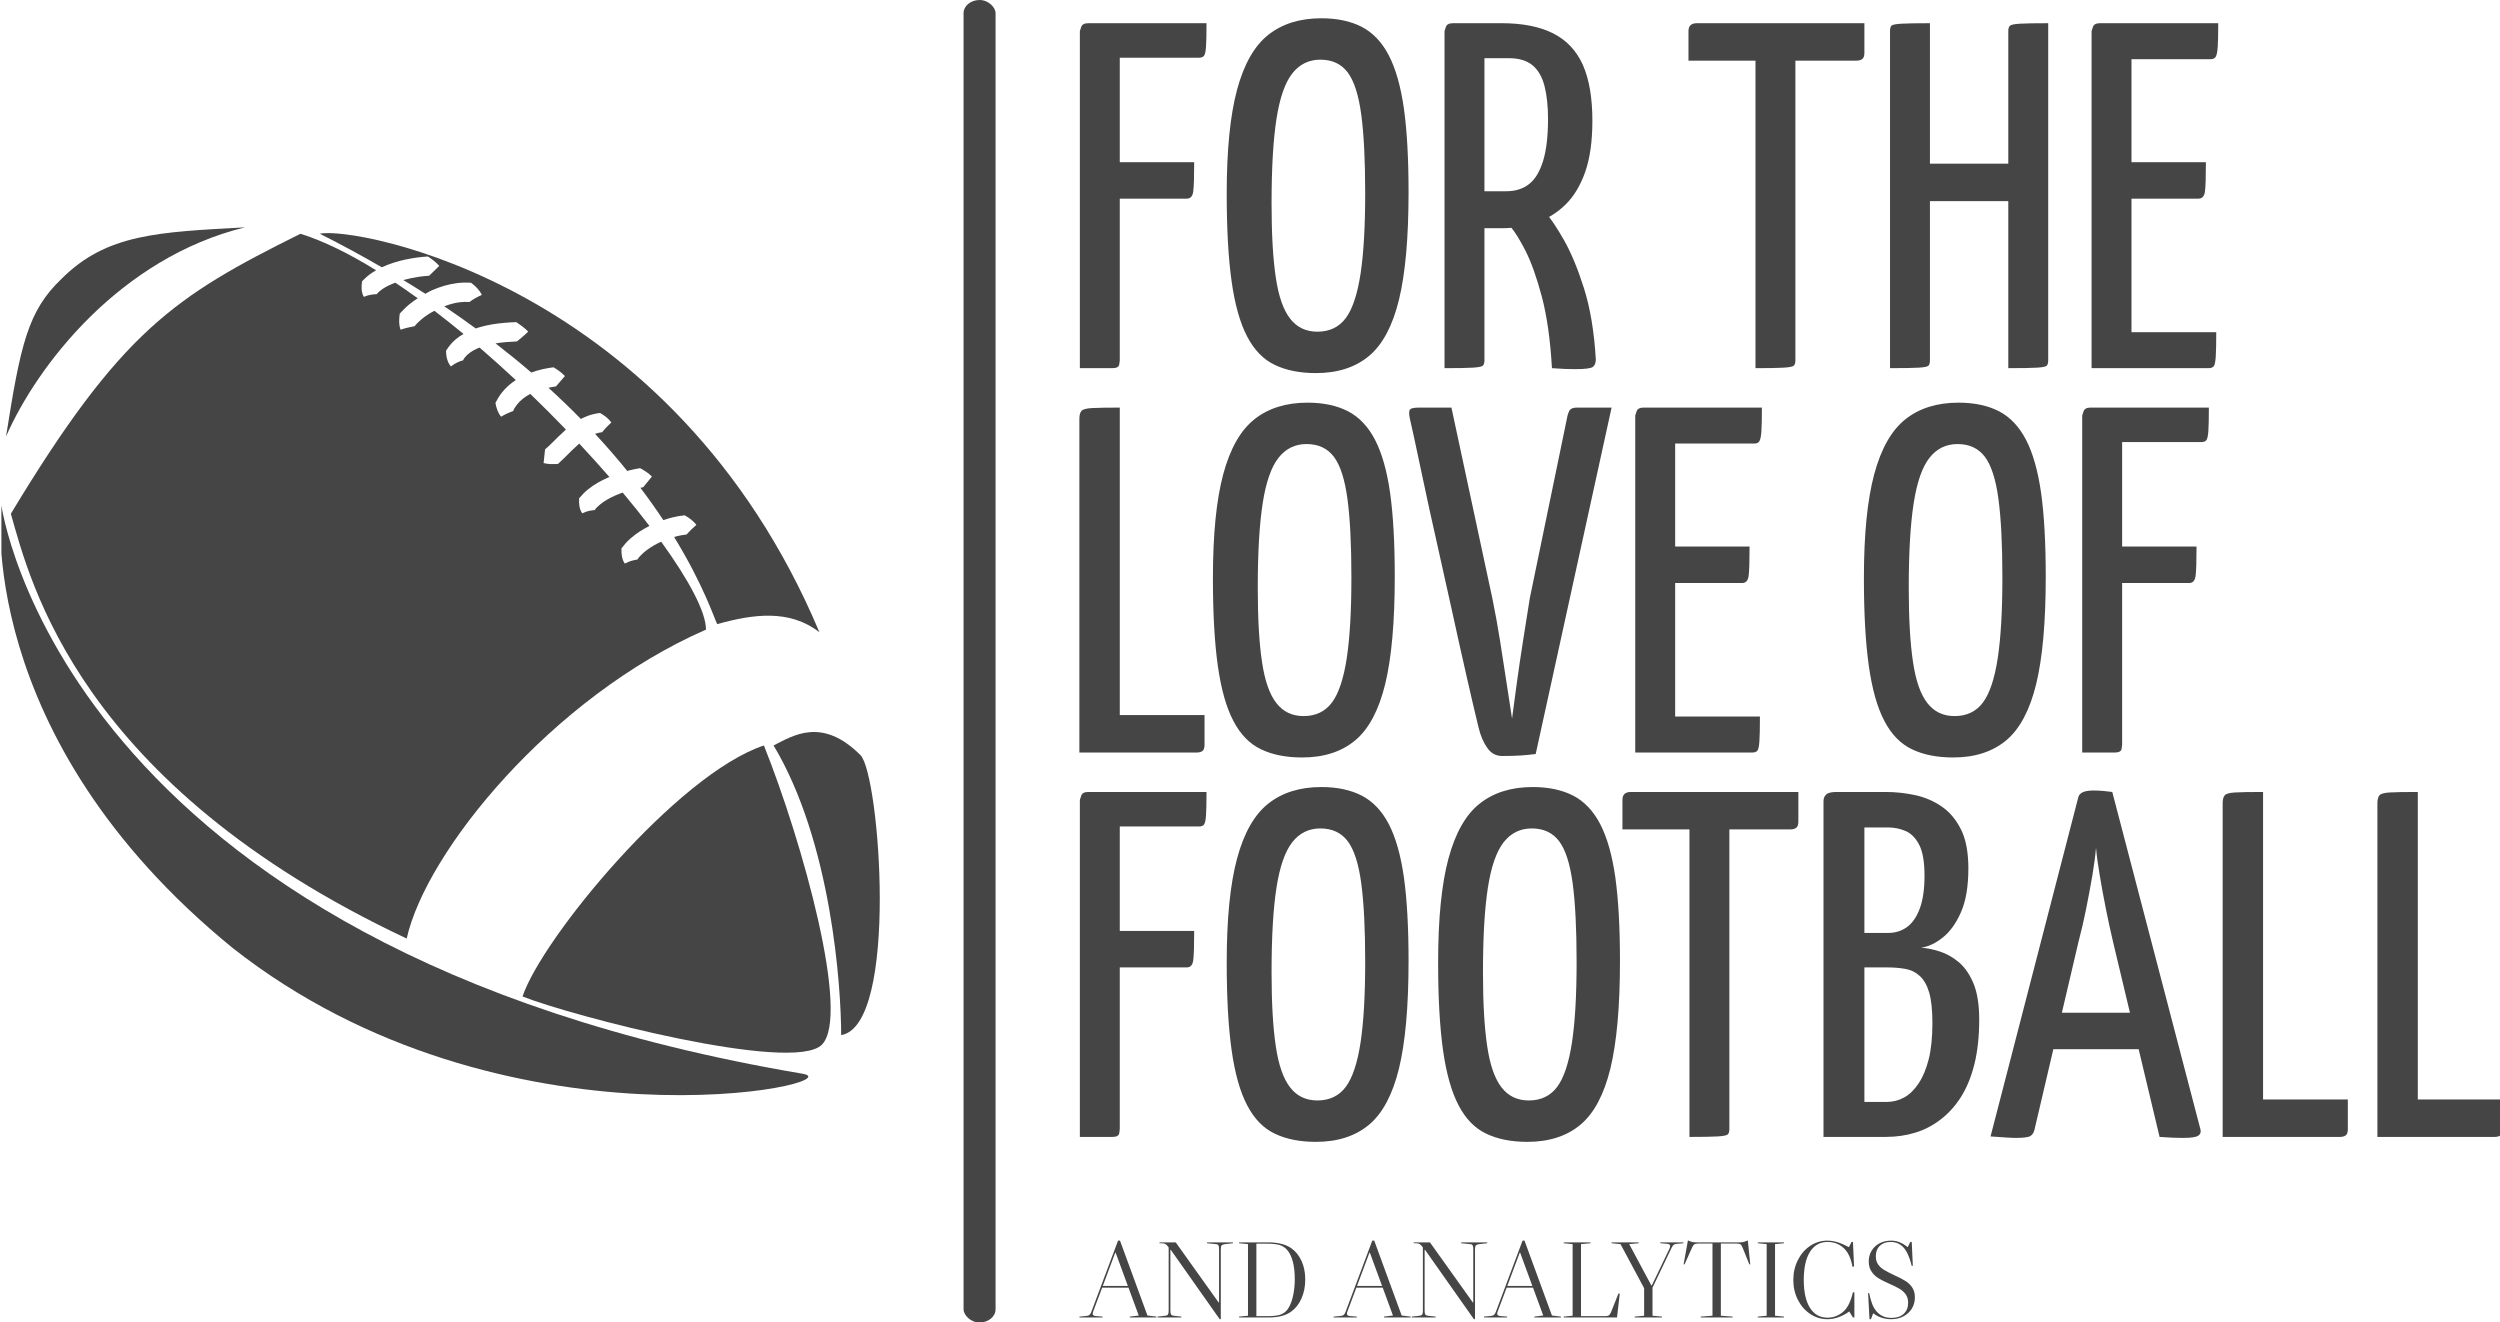 <svg xmlns="http://www.w3.org/2000/svg" version="1.1" xmlns:xlink="http://www.w3.org/1999/xlink" xmlns:svgjs="http://svgjs.dev/svgjs" width="1000" height="529" viewBox="0 0 1000 529"><g transform="matrix(1,0,0,1,0.561,0)"><svg viewBox="0 0 378 200" data-background-color="#f9e17e" preserveAspectRatio="xMidYMid meet" height="529" width="1000" xmlns="http://www.w3.org/2000/svg" xmlns:xlink="http://www.w3.org/1999/xlink"><g id="tight-bounds" transform="matrix(1,0,0,1,-0.212,0)"><svg viewBox="0 0 378.424 200" height="200" width="378.424"><g><svg viewBox="0 0 431.169 227.876" height="200" width="378.424"><g><rect width="5.515" height="227.876" x="165.988" y="0" fill="#454545" opacity="1" stroke-width="0" stroke="transparent" fill-opacity="1" class="rect-o-0" data-fill-palette-color="primary" rx="1%" id="o-0" data-palette-color="#454545"></rect></g><g transform="matrix(1,0,0,1,185.942,0.567)"><svg viewBox="0 0 245.227 226.742" height="226.742" width="245.227"><g id="textblocktransform"><svg viewBox="0 0 245.227 226.742" height="226.742" width="245.227" id="textblock"><g><svg viewBox="0 0 245.227 198.764" height="198.764" width="245.227"><g transform="matrix(1,0,0,1,0,0)"><svg width="245.227" viewBox="2.15 -35.5 144.4 114" height="198.764" data-palette-color="#454545"><svg></svg><svg></svg><svg></svg><g class="wordmark-text-0" data-fill-palette-color="primary" id="text-0"><path xmlns="http://www.w3.org/2000/svg" d="M5.5 0h-3.3v-34.2c0 0 0.043-0.133 0.13-0.4 0.08-0.267 0.32-0.4 0.72-0.4v0h12c0 1.1-0.017 1.89-0.05 2.37-0.033 0.487-0.1 0.797-0.2 0.93-0.1 0.133-0.267 0.2-0.5 0.2v0h-8.05v30.7c0 0-0.017 0.133-0.05 0.4-0.033 0.267-0.267 0.4-0.7 0.4zM13.05-17.2h-10.3v-3.7h11.05c0 1.533-0.033 2.533-0.1 3-0.067 0.467-0.283 0.7-0.65 0.7zM26.15 0.5v0c-1.633 0-3.023-0.277-4.17-0.83-1.153-0.547-2.087-1.503-2.8-2.87-0.72-1.367-1.247-3.227-1.58-5.58-0.333-2.347-0.5-5.32-0.5-8.92v0c0-4.433 0.35-7.95 1.05-10.55 0.7-2.6 1.76-4.46 3.18-5.58 1.413-1.113 3.203-1.67 5.37-1.67v0c1.6 0 2.967 0.29 4.1 0.87 1.133 0.587 2.05 1.553 2.75 2.9 0.7 1.353 1.21 3.153 1.53 5.4 0.313 2.253 0.47 5.08 0.47 8.48v0c0 4.6-0.323 8.233-0.97 10.9-0.653 2.667-1.67 4.573-3.05 5.72-1.387 1.153-3.18 1.73-5.38 1.73zM26.3-3.7v0c1.233 0 2.193-0.46 2.88-1.38 0.68-0.913 1.18-2.413 1.5-4.5 0.313-2.08 0.47-4.803 0.47-8.17v0c0-3.333-0.133-5.993-0.4-7.98-0.267-1.98-0.723-3.403-1.37-4.27-0.653-0.867-1.58-1.3-2.78-1.3v0c-1.167 0-2.117 0.467-2.85 1.4-0.733 0.933-1.267 2.467-1.6 4.6-0.333 2.133-0.5 5-0.5 8.6v0c0 3.1 0.143 5.6 0.43 7.5 0.28 1.9 0.763 3.29 1.45 4.17 0.68 0.887 1.603 1.33 2.77 1.33zM45.05-14.2h-4.45c-0.5 0-0.767-0.083-0.8-0.25-0.033-0.167-0.05-0.45-0.05-0.85v0-18.75c0-0.1 0.01-0.283 0.03-0.55 0.013-0.267 0.203-0.4 0.57-0.4v0h4.65c2.1 0 3.833 0.34 5.2 1.02 1.367 0.687 2.377 1.753 3.03 3.2 0.647 1.453 0.97 3.347 0.97 5.68v0c0 2.067-0.24 3.79-0.72 5.17-0.487 1.387-1.153 2.497-2 3.33-0.853 0.833-1.83 1.44-2.93 1.82-1.1 0.387-2.267 0.58-3.5 0.58zM39.2 0v0-34.2c0 0 0.043-0.133 0.13-0.4 0.08-0.267 0.32-0.4 0.72-0.4v0h2.4c0.4 0 0.633 0.133 0.7 0.4 0.067 0.267 0.1 0.4 0.1 0.4v0 33.4c0 0.267-0.057 0.45-0.17 0.55-0.12 0.1-0.463 0.167-1.03 0.2-0.567 0.033-1.517 0.05-2.85 0.05zM52.5 0.1v0c-0.3 0-0.657-0.007-1.07-0.02-0.42-0.02-0.863-0.047-1.33-0.08v0c-0.167-2.867-0.507-5.277-1.02-7.23-0.52-1.947-1.07-3.497-1.65-4.65-0.587-1.147-1.097-1.97-1.53-2.47-0.433-0.5-0.65-0.75-0.65-0.75v0c0 0-0.033-0.1-0.1-0.3-0.067-0.2 0.067-0.4 0.4-0.6v0l2.2-1.2c0.4 0 0.683 0.15 0.85 0.45v0c0 0 0.267 0.3 0.8 0.9 0.533 0.6 1.167 1.54 1.9 2.82 0.733 1.287 1.417 2.93 2.05 4.93 0.633 2 1.033 4.4 1.2 7.2v0c0 0.367-0.1 0.623-0.3 0.77-0.2 0.153-0.783 0.23-1.75 0.23zM43.15-31.45v13.5h2.3c0.933 0 1.71-0.243 2.33-0.73 0.613-0.48 1.087-1.263 1.42-2.35 0.333-1.08 0.5-2.503 0.5-4.27v0c0-1.267-0.117-2.367-0.35-3.3-0.233-0.933-0.64-1.643-1.22-2.13-0.587-0.48-1.38-0.72-2.38-0.72v0zM70.75 0v0-34.4c0 0 0.033-0.027 0.1-0.08 0.067-0.047 0.3-0.07 0.7-0.07v0h2.4c0.433 0 0.683 0.023 0.75 0.07 0.067 0.053 0.1 0.08 0.1 0.08v0 33.6c0 0.267-0.057 0.45-0.17 0.55-0.12 0.1-0.463 0.167-1.03 0.2-0.567 0.033-1.517 0.05-2.85 0.05zM80.95-31.2h-17v-3c0-0.533 0.283-0.8 0.85-0.8v0h17v3c0 0.3-0.067 0.507-0.2 0.62-0.133 0.12-0.35 0.18-0.65 0.18zM96.4 0v0-34.2c0-0.267 0.06-0.45 0.18-0.55 0.113-0.1 0.447-0.167 1-0.2 0.547-0.033 1.503-0.05 2.87-0.05v0 34.2c0 0.267-0.05 0.45-0.15 0.55-0.1 0.1-0.433 0.167-1 0.2-0.567 0.033-1.533 0.05-2.9 0.05zM84.4 0v0-34.2c0-0.267 0.05-0.45 0.15-0.55 0.1-0.1 0.433-0.167 1-0.2 0.567-0.033 1.533-0.05 2.9-0.05v0 34.2c0 0.267-0.05 0.45-0.15 0.55-0.1 0.1-0.433 0.167-1 0.2-0.567 0.033-1.533 0.05-2.9 0.05zM98.25-16.95h-11.85v-3.8h11.85zM116.7 0h-11.85v-34.2c0 0 0.043-0.133 0.13-0.4 0.08-0.267 0.32-0.4 0.72-0.4v0h12c0 1.1-0.017 1.9-0.05 2.4-0.033 0.5-0.1 0.833-0.2 1-0.1 0.167-0.267 0.25-0.5 0.25v0h-8.05v27.7h8.6c0 1.133-0.017 1.957-0.05 2.47-0.033 0.52-0.1 0.847-0.2 0.98-0.1 0.133-0.283 0.2-0.55 0.2zM115.7-17.2h-10.3v-3.7h11.05c0 1.533-0.033 2.533-0.1 3-0.067 0.467-0.283 0.7-0.65 0.7z" fill="#454545" fill-rule="nonzero" stroke="none" stroke-width="1" stroke-linecap="butt" stroke-linejoin="miter" stroke-miterlimit="10" stroke-dasharray="" stroke-dashoffset="0" font-family="none" font-weight="none" font-size="none" text-anchor="none" style="mix-blend-mode: normal" data-fill-palette-color="primary" opacity="1"></path><path xmlns="http://www.w3.org/2000/svg" d="M14.05 39h-11.9v-33.85c0-0.367 0.067-0.633 0.2-0.8 0.133-0.167 0.483-0.267 1.05-0.3 0.567-0.033 1.517-0.05 2.85-0.05v0 31.2h8.6v3c0 0.333-0.073 0.55-0.22 0.65-0.153 0.1-0.347 0.15-0.58 0.15zM24.75 39.5v0c-1.633 0-3.023-0.277-4.17-0.83-1.153-0.547-2.087-1.503-2.8-2.87-0.72-1.367-1.247-3.227-1.58-5.58-0.333-2.347-0.5-5.32-0.5-8.92v0c0-4.433 0.35-7.95 1.05-10.55 0.7-2.6 1.76-4.46 3.18-5.58 1.413-1.113 3.203-1.67 5.37-1.67v0c1.6 0 2.967 0.29 4.1 0.87 1.133 0.587 2.05 1.553 2.75 2.9 0.7 1.353 1.21 3.153 1.53 5.4 0.313 2.253 0.47 5.08 0.47 8.48v0c0 4.6-0.323 8.233-0.97 10.9-0.653 2.667-1.67 4.573-3.05 5.72-1.387 1.153-3.18 1.73-5.38 1.73zM24.9 35.3v0c1.233 0 2.193-0.46 2.88-1.38 0.68-0.913 1.18-2.413 1.5-4.5 0.313-2.08 0.47-4.803 0.47-8.17v0c0-3.333-0.133-5.993-0.4-7.98-0.267-1.98-0.723-3.403-1.37-4.27-0.653-0.867-1.58-1.3-2.78-1.3v0c-1.167 0-2.117 0.467-2.85 1.4-0.733 0.933-1.267 2.467-1.6 4.6-0.333 2.133-0.5 5-0.5 8.6v0c0 3.1 0.143 5.6 0.43 7.5 0.28 1.9 0.763 3.29 1.45 4.17 0.68 0.887 1.603 1.33 2.77 1.33zM45.05 39.35v0c-0.633 0-1.14-0.277-1.52-0.83-0.387-0.547-0.68-1.237-0.88-2.07v0c-0.333-1.367-0.733-3.077-1.2-5.13-0.467-2.047-0.957-4.247-1.47-6.6-0.52-2.347-1.037-4.67-1.55-6.97-0.52-2.3-0.98-4.4-1.38-6.3-0.4-1.9-0.723-3.417-0.97-4.55-0.253-1.133-0.38-1.7-0.38-1.7v0c-0.1-0.433-0.117-0.743-0.05-0.93 0.067-0.18 0.383-0.27 0.95-0.27v0h3.3l4.15 19.35c0.3 1.467 0.567 2.94 0.8 4.42 0.233 1.487 0.45 2.887 0.65 4.2 0.2 1.32 0.383 2.513 0.55 3.58v0c0.133-1.067 0.293-2.26 0.48-3.58 0.18-1.313 0.387-2.713 0.62-4.2 0.233-1.48 0.467-2.953 0.7-4.42v0l3.75-18.15c0.067-0.4 0.16-0.7 0.28-0.9 0.113-0.2 0.37-0.3 0.77-0.3v0h3.5l-7.7 35.15c-0.533 0.067-1.04 0.117-1.52 0.15-0.487 0.033-1.113 0.05-1.88 0.05zM70.4 39h-11.85v-34.2c0 0 0.043-0.133 0.13-0.4 0.08-0.267 0.32-0.4 0.72-0.4v0h12c0 1.1-0.017 1.9-0.05 2.4-0.033 0.5-0.1 0.833-0.2 1-0.1 0.167-0.267 0.25-0.5 0.25v0h-8.05v27.7h8.6c0 1.133-0.017 1.957-0.05 2.47-0.033 0.52-0.1 0.847-0.2 0.98-0.1 0.133-0.283 0.2-0.55 0.2zM69.4 21.8h-10.3v-3.7h11.05c0 1.533-0.033 2.533-0.1 3-0.067 0.467-0.283 0.7-0.65 0.7zM90.8 39.5v0c-1.633 0-3.023-0.277-4.17-0.83-1.153-0.547-2.087-1.503-2.8-2.87-0.72-1.367-1.247-3.227-1.58-5.58-0.333-2.347-0.5-5.32-0.5-8.92v0c0-4.433 0.35-7.95 1.05-10.55 0.7-2.6 1.76-4.46 3.18-5.58 1.413-1.113 3.203-1.67 5.37-1.67v0c1.6 0 2.967 0.29 4.1 0.87 1.133 0.587 2.05 1.553 2.75 2.9 0.7 1.353 1.21 3.153 1.53 5.4 0.313 2.253 0.47 5.08 0.47 8.48v0c0 4.6-0.323 8.233-0.97 10.9-0.653 2.667-1.67 4.573-3.05 5.72-1.387 1.153-3.18 1.73-5.38 1.73zM90.95 35.3v0c1.233 0 2.193-0.46 2.88-1.38 0.68-0.913 1.18-2.413 1.5-4.5 0.313-2.08 0.47-4.803 0.47-8.17v0c0-3.333-0.133-5.993-0.4-7.98-0.267-1.98-0.723-3.403-1.37-4.27-0.653-0.867-1.58-1.3-2.78-1.3v0c-1.167 0-2.117 0.467-2.85 1.4-0.733 0.933-1.267 2.467-1.6 4.6-0.333 2.133-0.5 5-0.5 8.6v0c0 3.1 0.143 5.6 0.43 7.5 0.28 1.9 0.763 3.29 1.45 4.17 0.68 0.887 1.603 1.33 2.77 1.33zM107.2 39h-3.3v-34.2c0 0 0.043-0.133 0.13-0.4 0.08-0.267 0.32-0.4 0.72-0.4v0h12c0 1.1-0.017 1.89-0.05 2.37-0.033 0.487-0.1 0.797-0.2 0.93-0.1 0.133-0.267 0.2-0.5 0.2v0h-8.05v30.7c0 0-0.017 0.133-0.05 0.4-0.033 0.267-0.267 0.4-0.7 0.4zM114.75 21.8h-10.3v-3.7h11.05c0 1.533-0.033 2.533-0.1 3-0.067 0.467-0.283 0.7-0.65 0.7z" fill="#454545" fill-rule="nonzero" stroke="none" stroke-width="1" stroke-linecap="butt" stroke-linejoin="miter" stroke-miterlimit="10" stroke-dasharray="" stroke-dashoffset="0" font-family="none" font-weight="none" font-size="none" text-anchor="none" style="mix-blend-mode: normal" data-fill-palette-color="primary" opacity="1"></path><path xmlns="http://www.w3.org/2000/svg" d="M5.5 78h-3.3v-34.2c0 0 0.043-0.133 0.13-0.4 0.08-0.267 0.32-0.4 0.72-0.4v0h12c0 1.1-0.017 1.89-0.05 2.37-0.033 0.487-0.1 0.797-0.2 0.93-0.1 0.133-0.267 0.2-0.5 0.2v0h-8.05v30.7c0 0-0.017 0.133-0.05 0.4-0.033 0.267-0.267 0.4-0.7 0.4zM13.05 60.8h-10.3v-3.7h11.05c0 1.533-0.033 2.533-0.1 3-0.067 0.467-0.283 0.7-0.65 0.7zM26.15 78.5v0c-1.633 0-3.023-0.277-4.17-0.83-1.153-0.547-2.087-1.503-2.8-2.87-0.72-1.367-1.247-3.227-1.58-5.58-0.333-2.347-0.5-5.32-0.5-8.92v0c0-4.433 0.35-7.95 1.05-10.55 0.7-2.6 1.76-4.46 3.18-5.58 1.413-1.113 3.203-1.67 5.37-1.67v0c1.6 0 2.967 0.29 4.1 0.87 1.133 0.587 2.05 1.553 2.75 2.9 0.7 1.353 1.21 3.153 1.53 5.4 0.313 2.253 0.47 5.08 0.47 8.48v0c0 4.6-0.323 8.233-0.97 10.9-0.653 2.667-1.67 4.573-3.05 5.72-1.387 1.153-3.18 1.73-5.38 1.73zM26.3 74.3v0c1.233 0 2.193-0.46 2.88-1.38 0.68-0.913 1.18-2.413 1.5-4.5 0.313-2.08 0.47-4.803 0.47-8.17v0c0-3.333-0.133-5.993-0.4-7.98-0.267-1.98-0.723-3.403-1.37-4.27-0.653-0.867-1.58-1.3-2.78-1.3v0c-1.167 0-2.117 0.467-2.85 1.4-0.733 0.933-1.267 2.467-1.6 4.6-0.333 2.133-0.5 5-0.5 8.6v0c0 3.1 0.143 5.6 0.43 7.5 0.28 1.9 0.763 3.29 1.45 4.17 0.68 0.887 1.603 1.33 2.77 1.33zM47.6 78.5v0c-1.633 0-3.023-0.277-4.17-0.83-1.153-0.547-2.087-1.503-2.8-2.87-0.72-1.367-1.247-3.227-1.58-5.58-0.333-2.347-0.5-5.32-0.5-8.92v0c0-4.433 0.35-7.95 1.05-10.55 0.7-2.6 1.76-4.46 3.18-5.58 1.413-1.113 3.203-1.67 5.37-1.67v0c1.6 0 2.967 0.29 4.1 0.87 1.133 0.587 2.05 1.553 2.75 2.9 0.7 1.353 1.21 3.153 1.53 5.4 0.313 2.253 0.47 5.08 0.47 8.48v0c0 4.6-0.323 8.233-0.97 10.9-0.653 2.667-1.67 4.573-3.05 5.72-1.387 1.153-3.18 1.73-5.38 1.73zM47.75 74.3v0c1.233 0 2.193-0.46 2.88-1.38 0.68-0.913 1.18-2.413 1.5-4.5 0.313-2.08 0.47-4.803 0.47-8.17v0c0-3.333-0.133-5.993-0.4-7.98-0.267-1.98-0.723-3.403-1.37-4.27-0.653-0.867-1.58-1.3-2.78-1.3v0c-1.167 0-2.117 0.467-2.85 1.4-0.733 0.933-1.267 2.467-1.6 4.6-0.333 2.133-0.5 5-0.5 8.6v0c0 3.1 0.143 5.6 0.43 7.5 0.28 1.9 0.763 3.29 1.45 4.17 0.68 0.887 1.603 1.33 2.77 1.33zM64.05 78v0-34.4c0 0 0.033-0.027 0.1-0.08 0.067-0.047 0.3-0.07 0.7-0.07v0h2.4c0.433 0 0.683 0.023 0.75 0.07 0.067 0.053 0.1 0.08 0.1 0.08v0 33.6c0 0.267-0.057 0.45-0.17 0.55-0.12 0.1-0.463 0.167-1.03 0.2-0.567 0.033-1.517 0.05-2.85 0.05zM74.25 46.8h-17v-3c0-0.533 0.283-0.8 0.85-0.8v0h17v3c0 0.3-0.067 0.507-0.2 0.62-0.133 0.12-0.35 0.18-0.65 0.18zM83.95 78h-6.3v-34.05c0-0.3 0.093-0.533 0.28-0.7 0.18-0.167 0.537-0.25 1.07-0.25v0h4.95c1 0 2 0.107 3 0.32 1 0.22 1.9 0.607 2.7 1.16 0.8 0.547 1.45 1.32 1.95 2.32 0.5 1 0.75 2.317 0.75 3.95v0c0 1.833-0.25 3.317-0.75 4.45-0.5 1.133-1.117 1.99-1.85 2.57-0.733 0.587-1.467 0.93-2.2 1.03v0c0.567 0.033 1.193 0.16 1.88 0.38 0.68 0.213 1.33 0.577 1.95 1.09 0.613 0.52 1.113 1.247 1.5 2.18 0.38 0.933 0.57 2.15 0.57 3.65v0c0 1.667-0.157 3.15-0.47 4.45-0.32 1.3-0.77 2.417-1.35 3.35-0.587 0.933-1.28 1.707-2.08 2.32-0.8 0.62-1.667 1.07-2.6 1.35-0.933 0.287-1.933 0.43-3 0.43zM81.8 60.8v13.65h2.25c0.633 0 1.227-0.15 1.78-0.45 0.547-0.3 1.037-0.777 1.47-1.43 0.433-0.647 0.777-1.47 1.03-2.47 0.247-1 0.37-2.217 0.37-3.65v0c0-1.3-0.107-2.327-0.32-3.08-0.22-0.747-0.537-1.31-0.95-1.69-0.42-0.387-0.913-0.63-1.48-0.73-0.567-0.1-1.183-0.15-1.85-0.15v0zM81.8 46.6v10.7h2.45c0.7 0 1.327-0.2 1.88-0.6 0.547-0.4 0.98-1.033 1.3-1.9 0.313-0.867 0.47-1.967 0.47-3.3v0c0-1.367-0.173-2.4-0.52-3.1-0.353-0.7-0.813-1.177-1.38-1.43-0.567-0.247-1.167-0.37-1.8-0.37v0zM97.15 78.1v0c-0.267 0-0.633-0.017-1.1-0.05-0.467-0.033-0.95-0.067-1.45-0.1v0l8.9-34.4c0.1-0.467 0.617-0.7 1.55-0.7v0c0.333 0 0.677 0.017 1.03 0.05 0.347 0.033 0.637 0.067 0.87 0.1v0l8.95 34.25c0.067 0.267-0.007 0.473-0.22 0.62-0.22 0.153-0.73 0.23-1.53 0.23v0c-0.3 0-0.64-0.007-1.02-0.02-0.387-0.02-0.847-0.047-1.38-0.08v0l-4.7-19.7c-0.267-1.133-0.517-2.283-0.75-3.45-0.233-1.167-0.44-2.293-0.62-3.38-0.187-1.08-0.313-2.02-0.38-2.82v0c-0.067 0.8-0.19 1.74-0.37 2.82-0.187 1.087-0.397 2.213-0.63 3.38-0.233 1.167-0.5 2.317-0.8 3.45v0l-4.45 19c-0.067 0.267-0.2 0.467-0.4 0.6-0.2 0.133-0.7 0.2-1.5 0.2zM111.7 69.1h-11.95v-3.7h11.95zM130.05 78h-11.9v-33.85c0-0.367 0.067-0.633 0.2-0.8 0.133-0.167 0.483-0.267 1.05-0.3 0.567-0.033 1.517-0.05 2.85-0.05v0 31.2h8.6v3c0 0.333-0.073 0.55-0.22 0.65-0.153 0.1-0.347 0.15-0.58 0.15zM145.75 78h-11.9v-33.85c0-0.367 0.067-0.633 0.2-0.8 0.133-0.167 0.483-0.267 1.05-0.3 0.567-0.033 1.517-0.05 2.85-0.05v0 31.2h8.6v3c0 0.333-0.073 0.55-0.22 0.65-0.153 0.1-0.347 0.15-0.58 0.15z" fill="#454545" fill-rule="nonzero" stroke="none" stroke-width="1" stroke-linecap="butt" stroke-linejoin="miter" stroke-miterlimit="10" stroke-dasharray="" stroke-dashoffset="0" font-family="none" font-weight="none" font-size="none" text-anchor="none" style="mix-blend-mode: normal" data-fill-palette-color="primary" opacity="1"></path></g></svg></g></svg></g><g transform="matrix(1,0,0,1,0,213.202)"><svg viewBox="0 0 143.973 13.54" height="13.54" width="143.973"><g transform="matrix(1,0,0,1,0,0)"><svg width="143.973" viewBox="-1.75 -35.3 383.82 36.1" height="13.54" data-palette-color="#454545"><path d="M29.5-0.9L33.65-0.4 33.65 0 21.4 0 21.4-0.4 25.5-0.9 20.8-13.7 8.7-13.7 4.55-2.65Q4.35-2.1 4.35-1.75L4.35-1.75Q4.35-1.2 4.67-0.98 5-0.75 5.85-0.65L5.85-0.65 8.9-0.4 8.9 0-1.75 0-1.75-0.4 1.05-0.65Q2.3-0.75 2.83-1.15 3.35-1.55 3.75-2.65L3.75-2.65 16-35.3 16.9-35.3 29.5-0.9ZM9-14.5L20.5-14.5 14.9-29.75 14.7-29.75 9-14.5ZM56.85-34.5L68.8-34.5 68.8-34.1 65.2-33.7Q64-33.55 63.6-33.1 63.2-32.65 63.2-31.45L63.2-31.45 63.2 0.8 62.7 0.8 40.25-31.05 40.05-31.05 40.05-3.05Q40.05-1.85 40.35-1.38 40.65-0.9 41.55-0.8L41.55-0.8 45.1-0.4 45.1 0 34.15 0 34.15-0.4 37.75-0.8Q38.65-0.9 38.95-1.38 39.25-1.85 39.25-3.05L39.25-3.05 39.25-32.15 39.05-32.45Q38.35-33.45 37.72-33.77 37.1-34.1 35.9-34.1L35.9-34.1 35.05-34.1 35.05-34.5 42.5-34.5 62.2-6.9 62.4-6.9 62.4-31.45Q62.4-32.65 62.1-33.15 61.8-33.65 60.9-33.7L60.9-33.7 56.85-34.1 56.85-34.5ZM95.55-31.85Q98.59-29.7 100.3-25.95 102-22.2 102-17.45L102-17.45Q102-12.7 100.3-8.8 98.59-4.9 95.55-2.7L95.55-2.7Q93.59-1.3 91.07-0.65 88.55 0 84.89 0L84.89 0 71.59 0 71.59-0.4 75.69-0.8 75.69-33.7 71.59-34.1 71.59-34.5 84.89-34.5Q91.69-34.5 95.55-31.85L95.55-31.85ZM93.75-3.55Q95.34-5.6 96.27-9.38 97.19-13.15 97.19-17.7L97.19-17.7Q97.19-22.15 96.32-25.55 95.44-28.95 93.75-30.95L93.75-30.95Q92.34-32.6 90.3-33.25 88.25-33.9 84.44-33.9L84.44-33.9 79.55-33.9 79.55-0.6 84.44-0.6Q88.44-0.6 90.44-1.25 92.44-1.9 93.75-3.55L93.75-3.55ZM146.29-0.9L150.44-0.4 150.44 0 138.19 0 138.19-0.4 142.29-0.9 137.59-13.7 125.49-13.7 121.34-2.65Q121.14-2.1 121.14-1.75L121.14-1.75Q121.14-1.2 121.47-0.98 121.79-0.75 122.64-0.65L122.64-0.65 125.69-0.4 125.69 0 115.04 0 115.04-0.4 117.84-0.65Q119.09-0.75 119.62-1.15 120.14-1.55 120.54-2.65L120.54-2.65 132.79-35.3 133.69-35.3 146.29-0.9ZM125.79-14.5L137.29-14.5 131.69-29.75 131.49-29.75 125.79-14.5ZM173.64-34.5L185.59-34.5 185.59-34.1 181.99-33.7Q180.79-33.55 180.39-33.1 179.99-32.65 179.99-31.45L179.99-31.45 179.99 0.8 179.49 0.8 157.04-31.05 156.84-31.05 156.84-3.05Q156.84-1.85 157.14-1.38 157.44-0.9 158.34-0.8L158.34-0.8 161.89-0.4 161.89 0 150.94 0 150.94-0.4 154.54-0.8Q155.44-0.9 155.74-1.38 156.04-1.85 156.04-3.05L156.04-3.05 156.04-32.15 155.84-32.45Q155.14-33.45 154.51-33.77 153.89-34.1 152.69-34.1L152.69-34.1 151.84-34.1 151.84-34.5 159.29-34.5 178.99-6.9 179.19-6.9 179.19-31.45Q179.19-32.65 178.89-33.15 178.59-33.65 177.69-33.7L177.69-33.7 173.64-34.1 173.64-34.5ZM215.33-0.9L219.48-0.4 219.48 0 207.23 0 207.23-0.4 211.33-0.9 206.63-13.7 194.53-13.7 190.38-2.65Q190.18-2.1 190.18-1.75L190.18-1.75Q190.18-1.2 190.51-0.98 190.83-0.75 191.68-0.65L191.68-0.65 194.73-0.4 194.73 0 184.08 0 184.08-0.4 186.88-0.65Q188.13-0.75 188.66-1.15 189.18-1.55 189.58-2.65L189.58-2.65 201.83-35.3 202.73-35.3 215.33-0.9ZM194.83-14.5L206.33-14.5 200.73-29.75 200.53-29.75 194.83-14.5ZM224.83-33.7L224.83-0.8 220.73-0.4 220.73 0 245.23 0 246.48-10.9 245.88-11 242.48-2.45Q242.03-1.35 241.48-0.98 240.93-0.6 239.73-0.6L239.73-0.6 228.68-0.6 228.68-33.7 233.03-34.1 233.03-34.5 220.73-34.5 220.73-34.1 224.83-33.7ZM265.08-34.5L275.73-34.5 275.73-34.1 272.93-33.85Q271.73-33.75 271.25-33.38 270.78-33 270.23-31.85L270.23-31.85 261.53-13.7 261.53-0.8 265.88-0.4 265.88 0 253.33 0 253.33-0.4 257.68-0.8 257.68-13.45 246.83-33.7 242.73-34.1 242.73-34.5 255.18-34.5 255.18-34.1 250.83-33.7 260.98-14.75 261.23-14.75 269.43-31.85Q269.63-32.3 269.63-32.8L269.63-32.8Q269.63-33.3 269.28-33.55 268.93-33.8 268.13-33.85L268.13-33.85 265.08-34.1 265.08-34.5ZM289.08-33.95L289.08-0.8 283.68-0.4 283.68 0 298.33 0 298.33-0.4 292.93-0.8 292.93-33.95 300.23-33.95Q301.43-33.95 301.95-33.58 302.48-33.2 302.93-32.05L302.93-32.05 306.03-24.35 306.43-24.45 305.33-35.3 305.03-35.3Q303.93-34.8 303.15-34.65 302.38-34.5 301.18-34.5L301.18-34.5 281.93-34.5Q280.73-34.5 279.95-34.65 279.18-34.8 278.08-35.3L278.08-35.3 277.78-35.3 275.83-24.45 276.23-24.35 279.68-32.05Q280.18-33.2 280.73-33.58 281.28-33.95 282.48-33.95L282.48-33.95 289.08-33.95ZM309.88-34.1L309.88-34.5 321.93-34.5 321.93-34.1 317.82-33.7 317.82-0.8 321.93-0.4 321.93 0 309.88 0 309.88-0.4 313.98-0.8 313.98-33.7 309.88-34.1ZM349.92-3.4Q348.47-1.8 346.35-0.85 344.22 0.1 341.97 0.1L341.97 0.1Q336.72 0.1 333.87-4.42 331.02-8.95 331.02-17.25L331.02-17.25Q331.02-25.6 333.87-30.15 336.72-34.7 342.02-34.7L342.02-34.7Q344.92-34.7 347.32-33.38 349.72-32.05 351.22-29.6L351.22-29.6Q352.72-27.1 353.42-23.25L353.42-23.25 354.12-23.45 353.62-34.7 352.97-34.7 351.77-32.3Q348.87-33.85 346.5-34.58 344.12-35.3 341.87-35.3L341.87-35.3Q337.57-35.3 333.97-32.9 330.37-30.5 328.3-26.35 326.22-22.2 326.22-17.25L326.22-17.25Q326.22-12.25 328.3-8.13 330.37-4 334-1.6 337.62 0.8 341.97 0.8L341.97 0.8Q344.42 0.8 347.05-0.15 349.67-1.1 351.92-2.75L351.92-2.75 353.62 0 354.27 0 354.27-11.5 353.62-11.6Q352.37-6.15 349.92-3.4L349.92-3.4ZM371.22 0.8Q374.32 0.8 376.8-0.5 379.27-1.8 380.67-4.08 382.07-6.35 382.07-9.25L382.07-9.25Q382.07-11.85 380.94-13.63 379.82-15.4 378-16.6 376.17-17.8 373.17-19.15L373.17-19.15Q369.82-20.7 368-21.8 366.17-22.9 365.15-24.4 364.12-25.9 364.12-28.1L364.12-28.1Q364.12-31.15 365.97-32.93 367.82-34.7 370.92-34.7L370.92-34.7Q376.07-34.7 378.57-29.55L378.57-29.55Q379.82-27 380.62-23.65L380.62-23.65 381.12-23.8 380.62-34.7 379.97-34.7 378.77-32.3Q376.72-33.9 374.94-34.6 373.17-35.3 371.12-35.3L371.12-35.3Q368.17-35.3 365.85-34.08 363.52-32.85 362.19-30.68 360.87-28.5 360.87-25.75L360.87-25.75Q360.87-23.05 362.1-21.18 363.32-19.3 365.17-18.13 367.02-16.95 369.77-15.75L369.77-15.75Q373.12-14.3 374.97-13.2 376.82-12.1 377.9-10.55 378.97-9 378.97-6.75L378.97-6.75Q378.97-3.55 376.94-1.68 374.92 0.2 371.32 0.2L371.32 0.2Q367.12 0.2 364.57-2.65L364.57-2.65Q363.32-4.05 362.55-5.95 361.77-7.85 361.02-11.25L361.02-11.25 360.57-11.15 361.22 0.8 361.87 0.8 362.92-1.95Q364.47-0.65 366.67 0.08 368.87 0.8 371.22 0.8L371.22 0.8Z" opacity="1" transform="matrix(1,0,0,1,0,0)" fill="#454545" class="slogan-text-1" data-fill-palette-color="secondary" id="text-1"></path></svg></g></svg></g></svg></g></svg></g><g transform="matrix(1,0,0,1,0,39.171)"><svg viewBox="0 0 151.55 149.534" height="149.534" width="151.55"><g><svg version="1.1" xmlns="http://www.w3.org/2000/svg" xmlns:xlink="http://www.w3.org/1999/xlink" x="0" y="0" viewBox="1.308 1.763 96.229 94.949" enable-background="new 0 0 100 100" xml:space="preserve" height="149.534" width="151.55" class="icon-icon-0" data-fill-palette-color="accent" id="icon-0"><g fill="#454545" data-fill-palette-color="accent"><path d="M58.453 85.914c2.111-6.338 16.9-24.295 26.406-27.464 4.227 10.563 9.508 29.577 6.339 32.745C88.029 94.365 63.734 88.027 58.453 85.914z" fill="#454545" data-fill-palette-color="accent"></path><path d="M85.917 58.45c2.112-1.056 5.281-3.169 9.507 1.057 2.112 2.112 4.227 29.576-2.111 30.634C93.312 84.857 92.255 69.014 85.917 58.45z" fill="#454545" data-fill-palette-color="accent"></path><path d="M73.627 36.165c-0.084 0.038-0.173 0.067-0.256 0.108-0.635 0.312-1.234 0.69-1.727 1.13-0.24 0.222-0.468 0.449-0.619 0.702-0.432 0.078-0.846 0.159-1.383 0.448-0.334-0.473-0.387-1.105-0.365-1.67 0.3-0.393 0.611-0.747 0.955-1.051 0.654-0.583 1.369-1.026 2.106-1.398-0.899-1.178-1.881-2.401-2.926-3.65-0.257 0.091-0.513 0.183-0.759 0.291-0.625 0.274-1.219 0.604-1.701 0.995-0.236 0.197-0.458 0.397-0.604 0.625-0.418 0.044-0.824 0.092-1.361 0.36-0.334-0.458-0.379-1.086-0.344-1.643 0.311-0.375 0.629-0.706 0.979-0.983 0.69-0.557 1.435-0.957 2.187-1.289 0.049-0.022 0.101-0.037 0.149-0.058-1.048-1.207-2.158-2.432-3.304-3.66-0.483 0.419-0.961 0.908-1.475 1.414l-0.845 0.813c-0.503 0.027-1.024 0.051-1.578-0.093 0.052-0.581 0.104-1.032 0.159-1.501 0.271-0.214 0.518-0.471 0.78-0.724 0.469-0.461 0.954-0.957 1.503-1.441-1.258-1.309-2.561-2.612-3.893-3.898-0.014 0.007-0.029 0.011-0.041 0.018-0.558 0.295-1.039 0.673-1.4 1.124-0.178 0.228-0.342 0.465-0.444 0.735-0.409 0.137-0.805 0.319-1.317 0.611-0.358-0.438-0.523-0.97-0.617-1.509 0.212-0.407 0.441-0.807 0.732-1.16 0.43-0.536 0.943-0.979 1.494-1.336-1.3-1.216-2.623-2.404-3.958-3.556-0.479 0.186-0.914 0.418-1.252 0.709-0.233 0.205-0.438 0.422-0.56 0.686-0.42 0.112-0.83 0.295-1.338 0.667-0.374-0.459-0.519-1.087-0.523-1.71 0.287-0.475 0.641-0.906 1.047-1.247 0.276-0.235 0.569-0.424 0.867-0.595-1.062-0.882-2.127-1.72-3.191-2.536-0.487 0.264-0.958 0.556-1.375 0.904-0.287 0.245-0.567 0.496-0.786 0.786-0.48 0.084-0.94 0.182-1.537 0.38-0.205-0.572-0.167-1.188-0.089-1.761 0.341-0.369 0.684-0.72 1.061-1.028 0.288-0.239 0.596-0.444 0.903-0.649-0.821-0.598-1.637-1.161-2.449-1.707-0.492 0.185-0.963 0.396-1.361 0.664-0.26 0.181-0.505 0.368-0.674 0.593-0.429 0.021-0.847 0.058-1.41 0.293-0.289-0.498-0.283-1.134-0.194-1.7 0.348-0.363 0.709-0.682 1.096-0.938 0.146-0.097 0.294-0.183 0.442-0.268-2.911-1.799-5.716-3.195-8.277-3.995C20.338 9.333 14.529 13.118 2.469 33.099c2.112 7.394 7.394 29.577 43.308 46.477 2.113-9.508 15.845-26.407 32.747-33.801C78.523 43.855 76.662 40.365 73.627 36.165z" fill="#454545" data-fill-palette-color="accent"></path><path d="M89.086 94.365C7.75 80.633 1.413 32.043 1.413 32.043s-3.168 25.352 25.352 48.59C56.341 103.871 95.16 95.391 89.086 94.365z" fill="#454545" data-fill-palette-color="accent"></path><path d="M1.941 24.649C3.525 14.614 4.318 10.917 8.015 7.396c4.93-4.929 10.563-5.105 20.07-5.633C14.441 5.107 5.374 16.814 1.941 24.649z" fill="#454545" data-fill-palette-color="accent"></path><path d="M36.271 2.466c2.397 1.202 4.647 2.429 6.786 3.67 0.441-0.207 0.887-0.376 1.335-0.519 0.815-0.257 1.637-0.426 2.463-0.541 0.414-0.057 0.828-0.099 1.247-0.125 0.437 0.295 0.858 0.597 1.239 1.031L48.233 7.06c-0.363 0.022-0.727 0.059-1.088 0.108-0.59 0.082-1.17 0.207-1.733 0.363 0.818 0.5 1.622 1 2.403 1.503 0.235-0.127 0.465-0.266 0.709-0.376 0.875-0.389 1.804-0.672 2.787-0.794 0.492-0.059 0.998-0.077 1.51-0.034 0.484 0.361 0.914 0.776 1.176 1.324-0.551 0.25-0.977 0.491-1.352 0.781-0.349-0.029-0.713-0.018-1.078 0.026-0.562 0.069-1.128 0.235-1.681 0.442 1.192 0.807 2.345 1.616 3.448 2.426 0.146-0.049 0.291-0.101 0.436-0.143 0.903-0.26 1.801-0.392 2.686-0.472 0.441-0.039 0.882-0.064 1.318-0.079 0.447 0.306 0.877 0.613 1.299 1.037-0.422 0.423-0.834 0.74-1.229 1.075-0.404 0.014-0.806 0.037-1.203 0.072-0.386 0.034-0.768 0.082-1.141 0.144 1.372 1.065 2.686 2.128 3.91 3.186 0.404-0.146 0.816-0.267 1.229-0.361 0.399-0.091 0.803-0.16 1.205-0.211 0.441 0.268 0.857 0.55 1.245 0.96l-0.983 1.136c-0.276 0.035-0.549 0.086-0.818 0.143 1.263 1.151 2.445 2.293 3.547 3.417 0.247-0.131 0.501-0.251 0.77-0.348 0.43-0.155 0.879-0.259 1.326-0.309 0.483 0.268 0.9 0.584 1.236 1.036-0.406 0.392-0.739 0.71-0.996 1.063-0.271 0.031-0.531 0.096-0.786 0.183 1.287 1.389 2.468 2.75 3.526 4.063 0.07-0.019 0.14-0.043 0.211-0.062 0.393-0.098 0.79-0.181 1.193-0.246 0.453 0.251 0.896 0.516 1.291 0.921l-0.955 1.164c-0.101 0.016-0.201 0.043-0.303 0.062 0.93 1.231 1.766 2.417 2.51 3.542 0.336-0.114 0.677-0.223 1.025-0.307 0.424-0.101 0.858-0.179 1.307-0.224 0.477 0.275 0.936 0.583 1.281 1.049-0.437 0.379-0.77 0.703-1.076 1.054-0.336 0.033-0.68 0.094-1.021 0.175-0.113 0.027-0.224 0.069-0.336 0.1 3.22 5.25 4.392 8.894 4.708 9.527 3.984-1.105 7.917-1.645 11.189 0.891C74.848 7.815 39.969 1.607 36.271 2.466z" fill="#454545" data-fill-palette-color="accent"></path></g></svg></g></svg></g></svg></g><defs></defs></svg><rect width="378.424" height="200" fill="none" stroke="none" visibility="hidden"></rect></g></svg></g></svg>